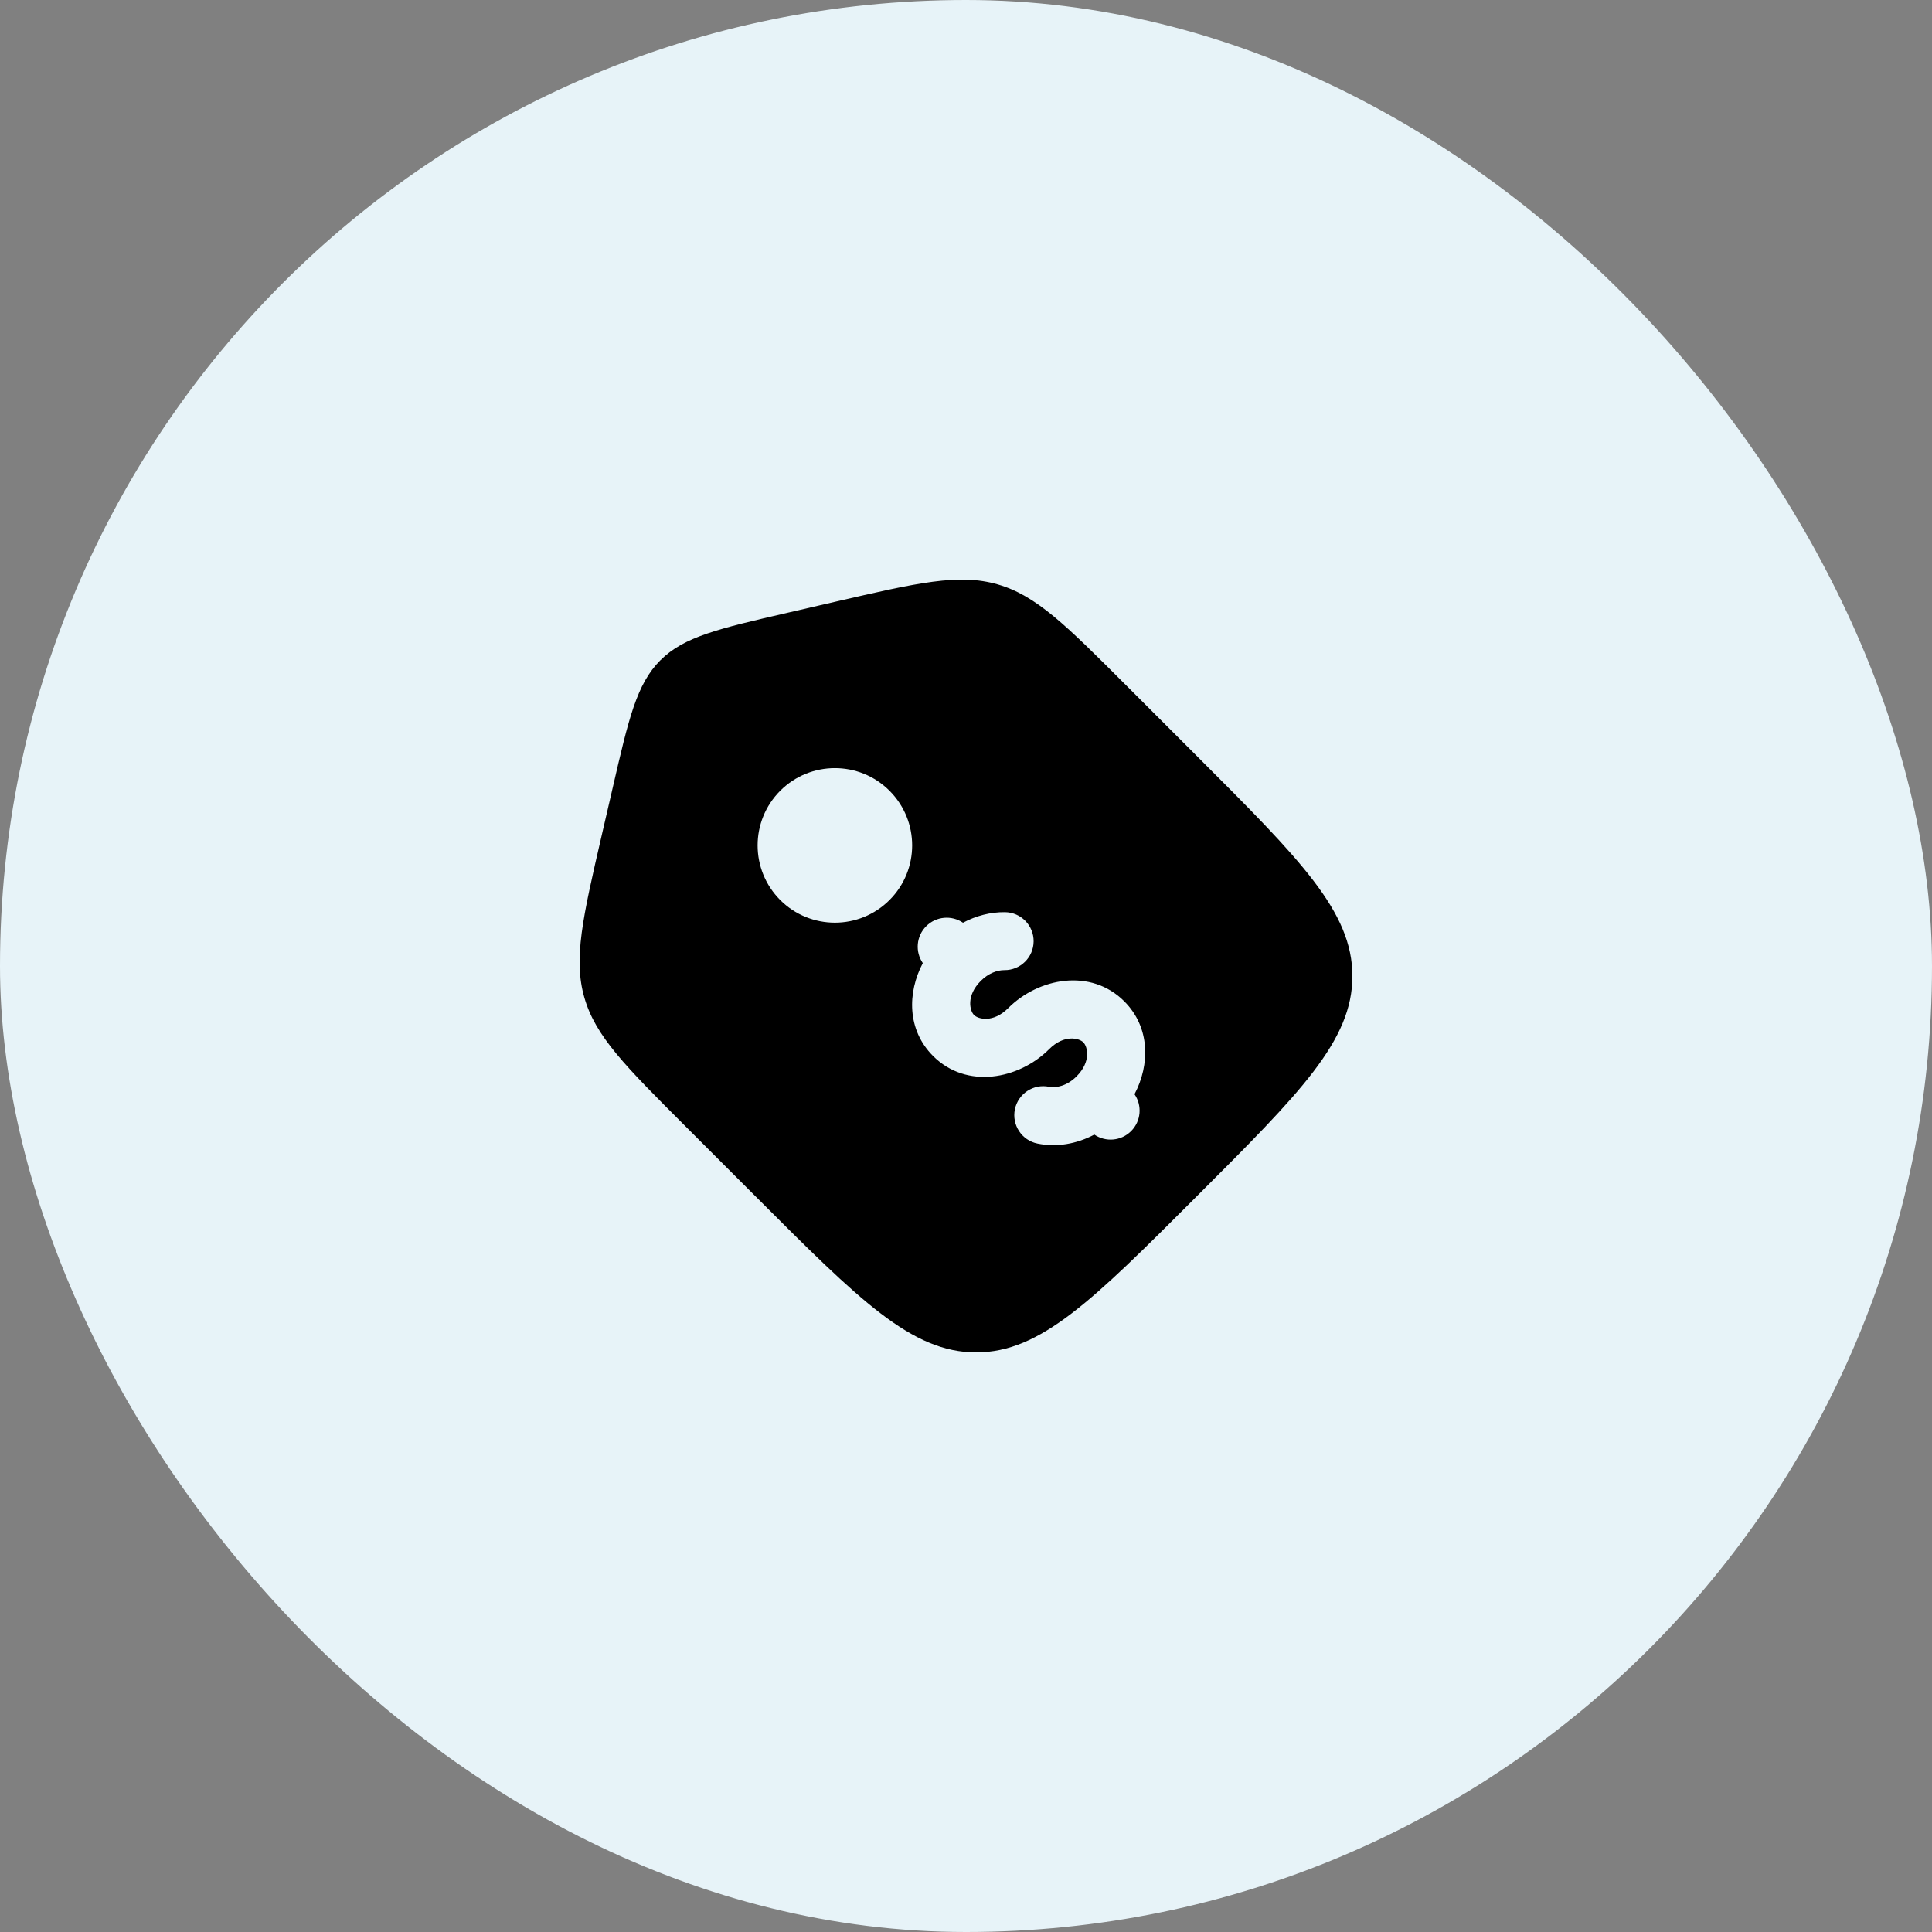 <svg width="50" height="50" viewBox="0 0 50 50" fill="none" xmlns="http://www.w3.org/2000/svg">
<rect x="0" y="0" width="50" height="50" fill="#808080" stroke="none"/>
<rect width="50" height="50" rx="25" fill="#E7F3F8"/>
<g clip-path="url(#clip0_488_2576)">
<path fill-rule="evenodd" clip-rule="evenodd" d="M29.137 17.729L30.966 19.558C33.656 22.247 35 23.592 35 25.262C35 26.933 33.656 28.277 30.966 30.966C28.277 33.656 26.933 35 25.262 35C23.592 35 22.247 33.656 19.558 30.966L17.729 29.137C16.183 27.591 15.41 26.819 15.123 25.816C14.835 24.813 15.081 23.748 15.572 21.619L15.856 20.391C16.269 18.599 16.476 17.703 17.089 17.089C17.703 16.476 18.599 16.269 20.391 15.856L21.619 15.572C23.748 15.081 24.813 14.835 25.816 15.123C26.819 15.41 27.591 16.183 29.137 17.729ZM24.147 27.328C23.474 26.655 23.479 25.69 23.882 24.925C23.681 24.633 23.71 24.23 23.97 23.97C24.229 23.711 24.63 23.681 24.922 23.88C25.262 23.699 25.635 23.603 26.007 23.607C26.421 23.611 26.754 23.95 26.75 24.364C26.746 24.778 26.407 25.111 25.993 25.107C25.816 25.105 25.584 25.184 25.384 25.384C24.997 25.771 25.099 26.159 25.207 26.268C25.316 26.377 25.704 26.479 26.091 26.091C26.875 25.307 28.229 25.047 29.096 25.914C29.769 26.587 29.764 27.553 29.361 28.318C29.562 28.61 29.533 29.013 29.273 29.273C29.014 29.532 28.613 29.562 28.321 29.363C27.864 29.606 27.345 29.697 26.849 29.595C26.443 29.512 26.182 29.115 26.265 28.709C26.349 28.304 26.745 28.042 27.151 28.126C27.328 28.162 27.614 28.104 27.859 27.859C28.247 27.471 28.145 27.084 28.036 26.975C27.927 26.866 27.539 26.764 27.152 27.152C26.368 27.936 25.014 28.196 24.147 27.328ZM23.021 23.293C23.802 22.512 23.802 21.246 23.021 20.465C22.24 19.684 20.974 19.684 20.192 20.465C19.412 21.246 19.412 22.512 20.192 23.293C20.974 24.074 22.24 24.074 23.021 23.293Z" fill="black"/>
<path fill-rule="evenodd" clip-rule="evenodd" d="M162.897 -217.97L223.883 -156.982C313.517 -67.349 358.333 -22.532 358.333 33.158C358.333 88.848 313.517 133.664 223.883 223.298C134.25 312.931 89.433 357.748 33.743 357.748C-21.947 357.748 -66.763 312.931 -156.396 223.298L-217.384 162.311C-268.902 110.794 -294.661 85.034 -304.245 51.614C-313.83 18.195 -305.639 -17.302 -289.256 -88.294L-279.809 -129.233C-266.026 -188.959 -259.134 -218.822 -238.685 -239.271C-218.236 -259.72 -188.373 -266.612 -128.648 -280.394L-87.708 -289.842C-16.717 -306.225 18.78 -314.416 52.2 -304.831C85.62 -295.246 111.38 -269.487 162.897 -217.97ZM-3.443 102.028C-25.877 79.598 -25.687 47.411 -12.27 21.904C-18.977 12.165 -17.997 -1.269 -9.337 -9.929C-0.707 -18.559 12.66 -19.562 22.39 -12.935C33.717 -18.959 46.167 -22.142 58.57 -22.026C72.377 -21.895 83.463 -10.595 83.333 3.211C83.203 17.018 71.903 28.105 58.097 27.974C52.2 27.918 44.45 30.564 37.803 37.211C24.887 50.128 28.283 63.044 31.91 66.674C35.54 70.301 48.457 73.698 61.373 60.781C87.51 34.648 132.63 25.971 161.547 54.888C183.98 77.321 183.79 109.508 170.373 135.014C177.08 144.754 176.1 158.188 167.44 166.848C158.81 175.478 145.437 176.478 135.707 169.851C120.477 177.944 103.153 180.978 86.633 177.581C73.11 174.804 64.4 161.588 67.18 148.061C69.957 134.538 83.173 125.828 96.7 128.604C102.603 129.821 112.123 127.881 120.3 119.708C133.217 106.788 129.82 93.871 126.193 90.245C122.563 86.615 109.647 83.218 96.73 96.138C70.593 122.271 25.473 130.944 -3.443 102.028ZM-40.967 -32.482C-14.933 -58.517 -14.933 -100.728 -40.967 -126.763C-67.003 -152.798 -109.214 -152.798 -135.249 -126.763C-161.284 -100.728 -161.284 -58.517 -135.249 -32.482C-109.214 -6.446 -67.003 -6.446 -40.967 -32.482Z" fill="#1C274C"/>
</g>
<defs>
<clipPath id="clip0_488_2576">
<rect width="20" height="20" fill="white" transform="translate(15 15)"/>
</clipPath>
</defs>
</svg>
